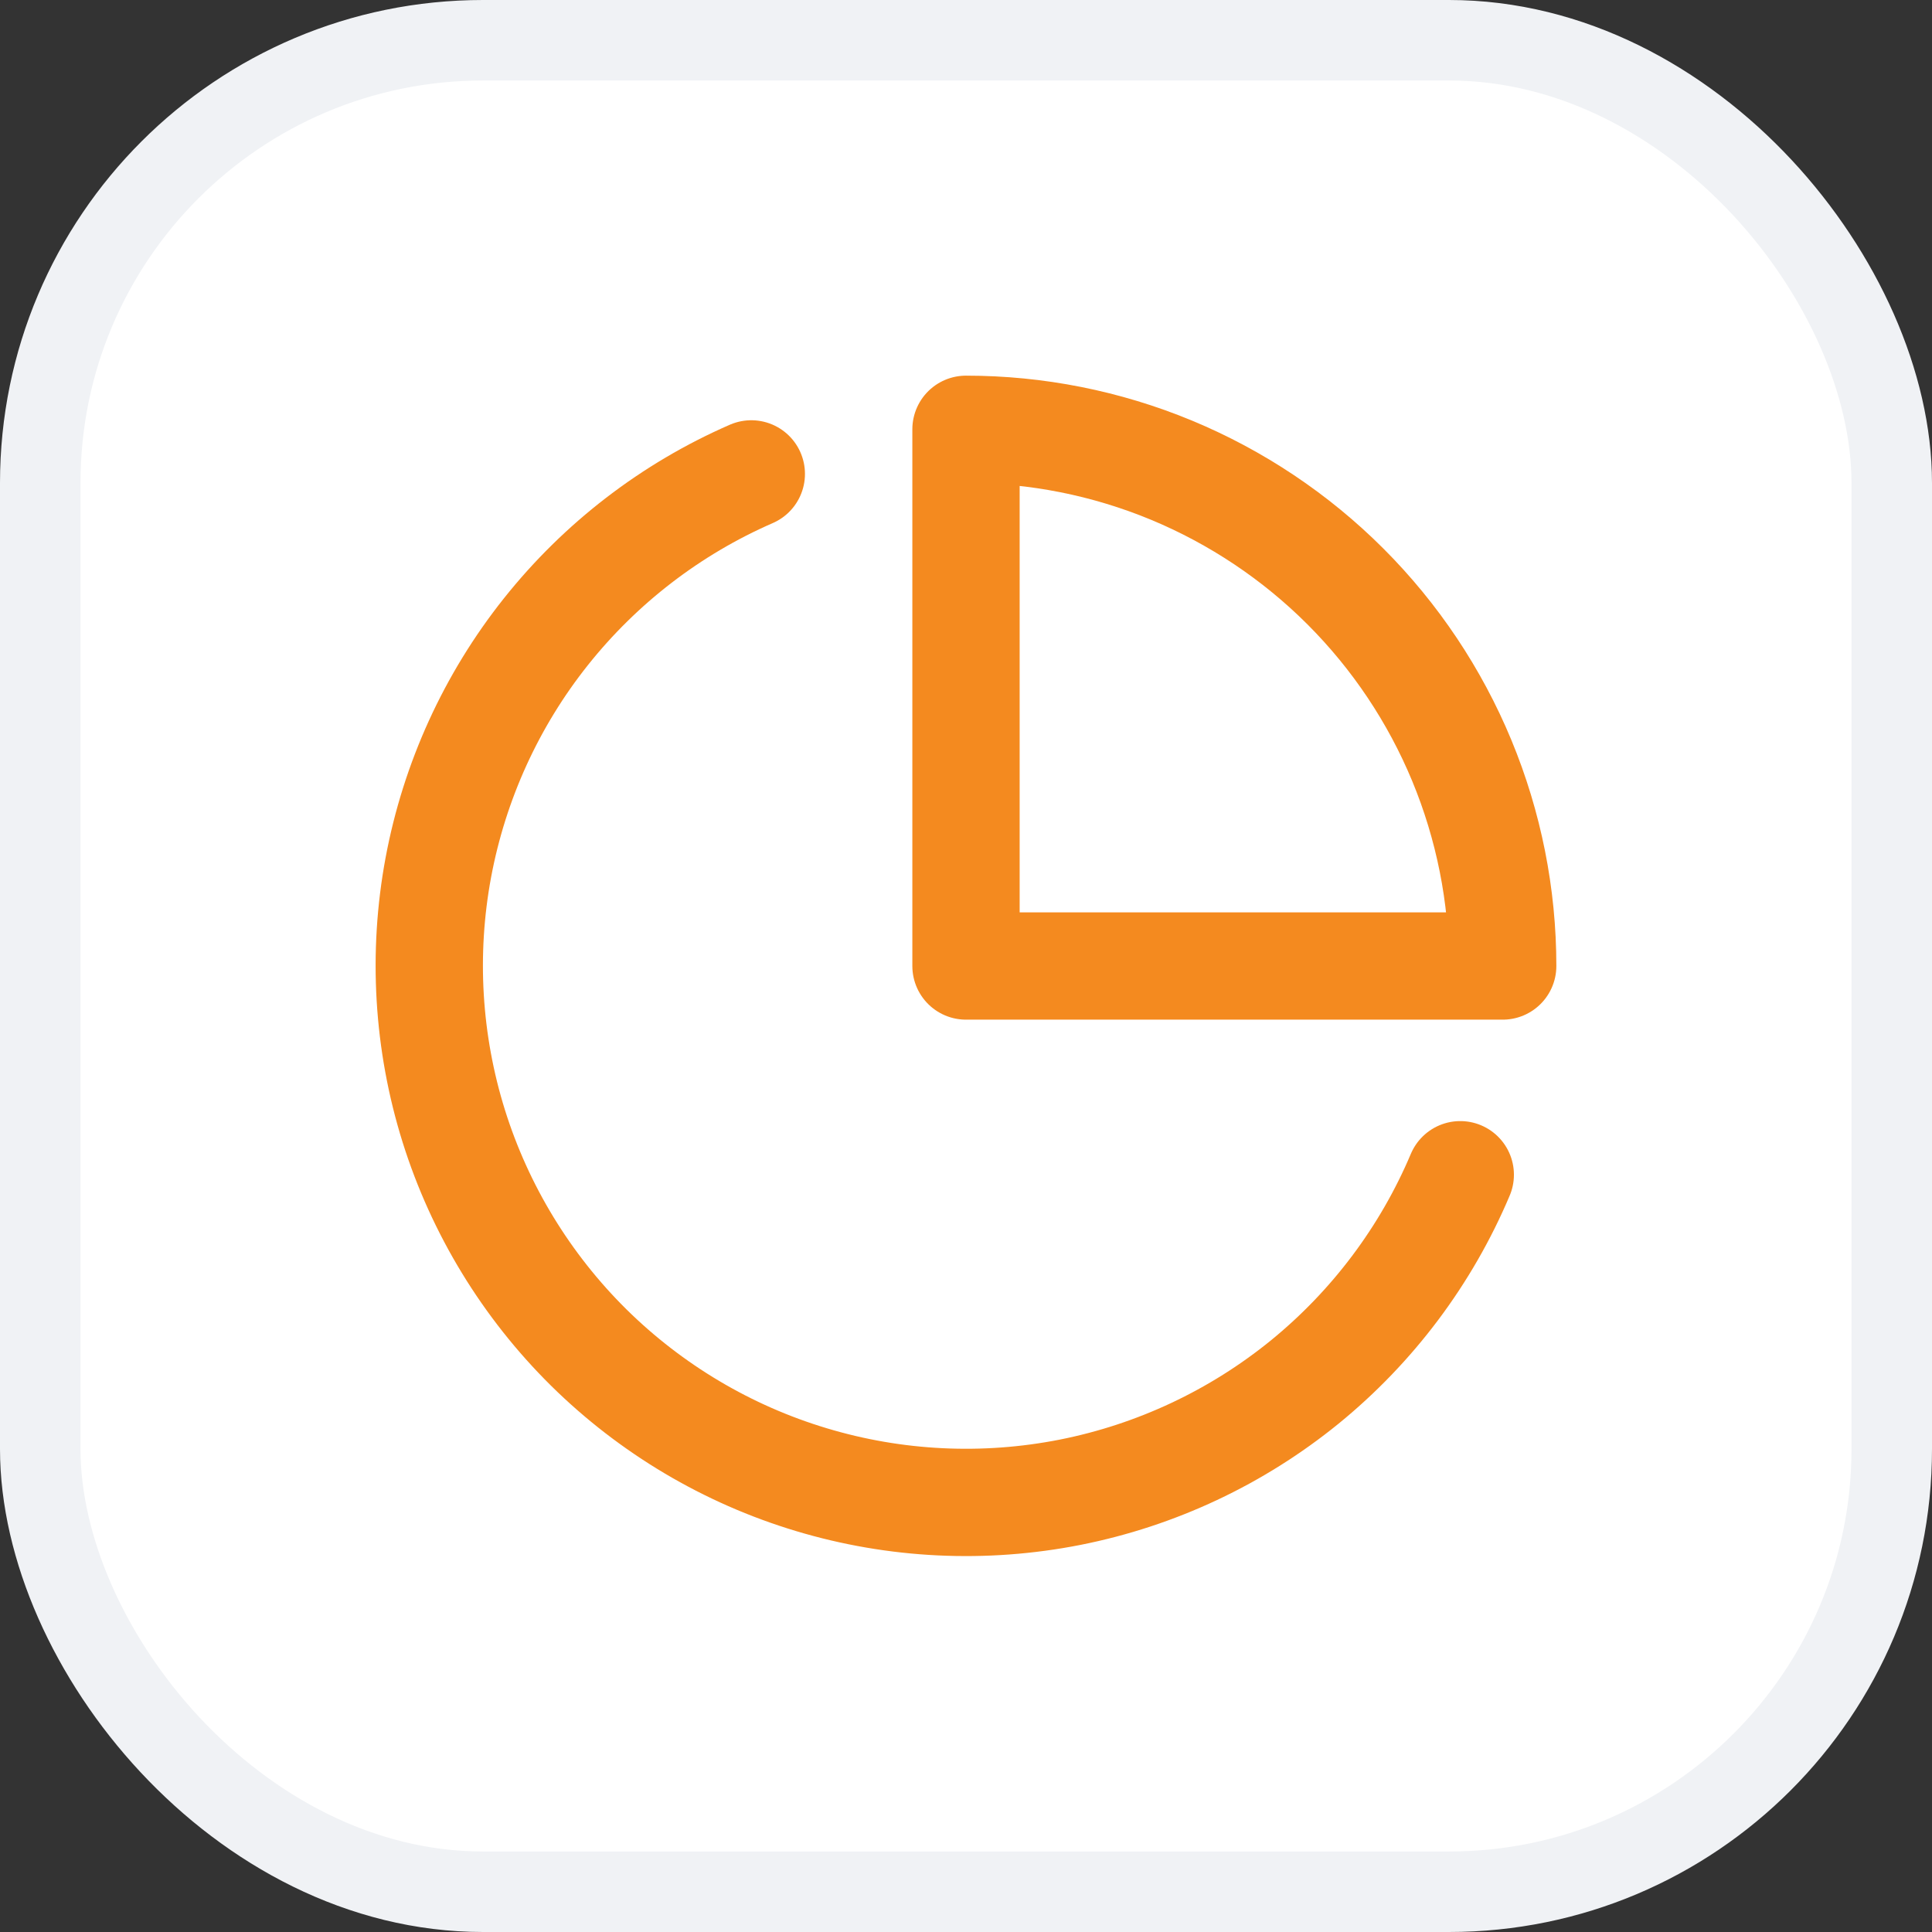 <svg width="24" height="24" viewBox="0 0 24 24" fill="none" xmlns="http://www.w3.org/2000/svg">
<rect x="0" y="0" width="24" height="24" fill="#333333" stroke="none"/>
<rect x="0.5" y="0.5" width="23" height="23" rx="5.5" fill="white"/>
<rect x="0.5" y="0.5" width="23" height="23" rx="5.5" stroke="#F0F2F5"/>
<path d="M18.14 14.593C17.716 15.596 17.052 16.48 16.208 17.168C15.363 17.855 14.363 18.325 13.295 18.537C12.226 18.748 11.123 18.695 10.08 18.381C9.037 18.068 8.087 17.503 7.312 16.738C6.538 15.972 5.963 15.029 5.637 13.989C5.312 12.95 5.246 11.847 5.445 10.777C5.645 9.706 6.103 8.7 6.781 7.848C7.459 6.996 8.335 6.322 9.333 5.887" stroke="#F48A1F" stroke-width="1.333" stroke-linecap="round" stroke-linejoin="round"/>
<path d="M18.667 12C18.667 11.124 18.494 10.257 18.159 9.448C17.824 8.64 17.333 7.905 16.714 7.286C16.095 6.667 15.36 6.176 14.551 5.84C13.742 5.505 12.876 5.333 12 5.333V12H18.667Z" stroke="#F48A1F" stroke-width="1.333" stroke-linecap="round" stroke-linejoin="round"/>
</svg>
